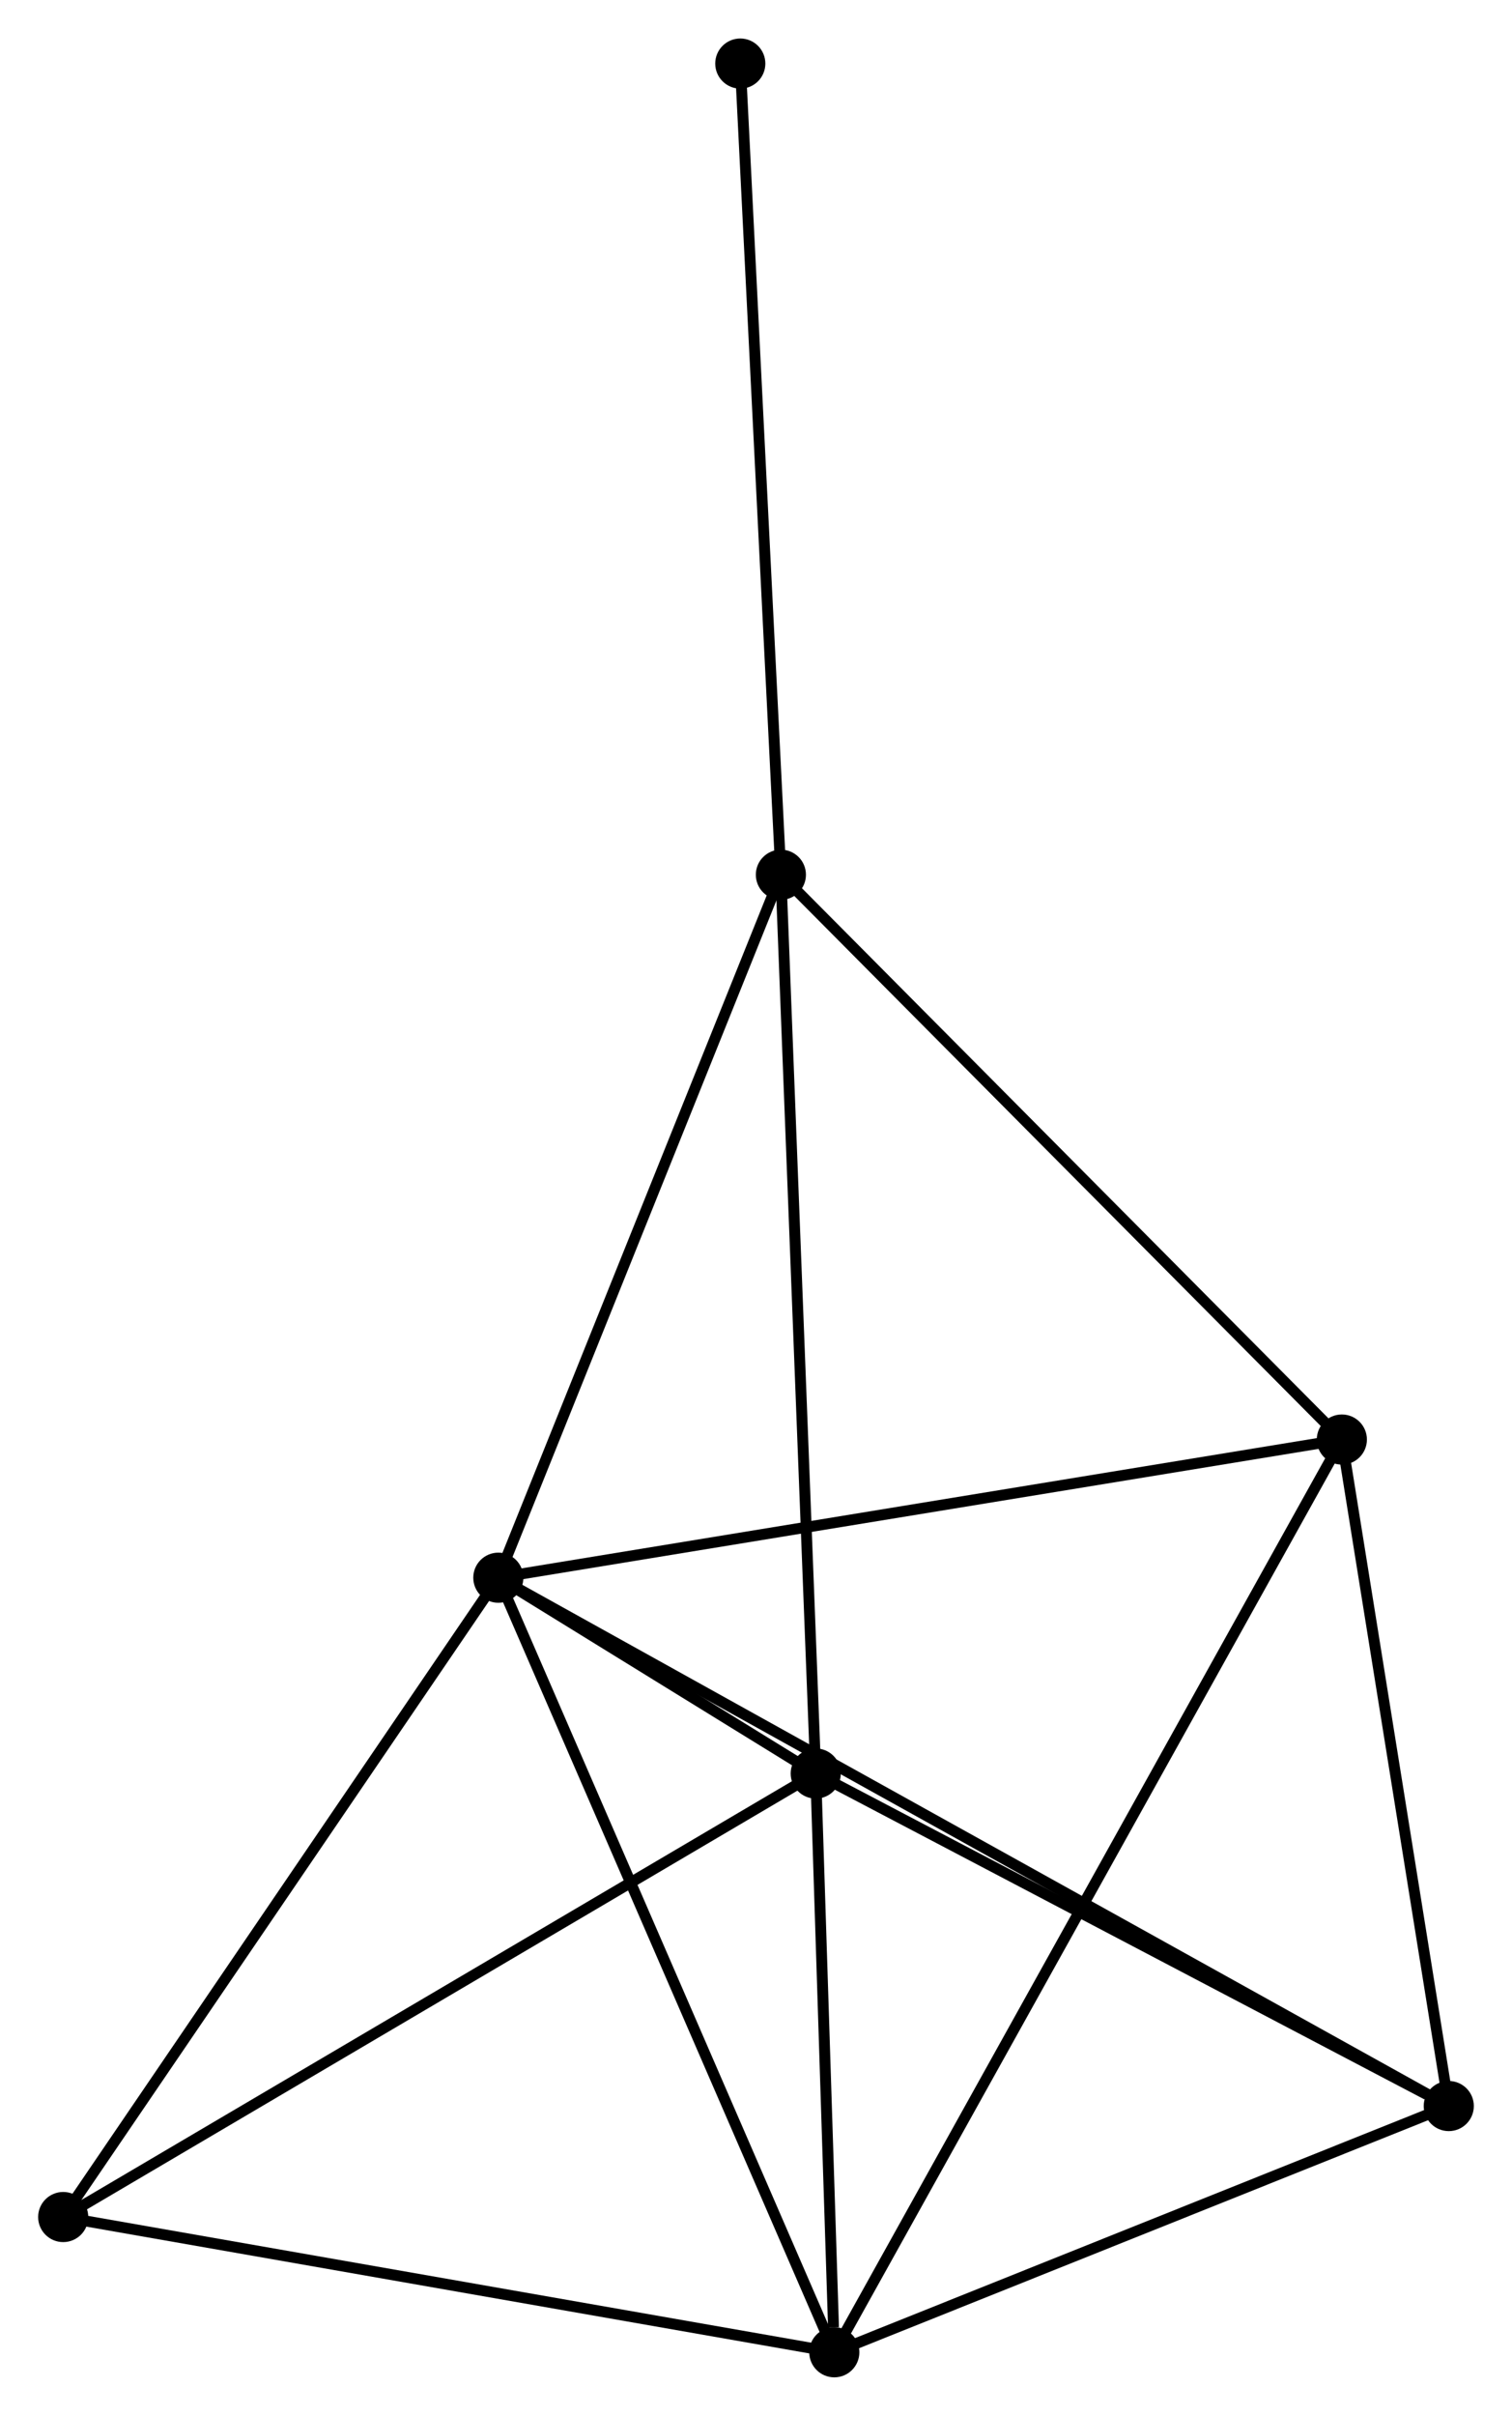 <?xml version="1.0" encoding="UTF-8" standalone="no"?>
<!DOCTYPE svg PUBLIC "-//W3C//DTD SVG 1.1//EN"
 "http://www.w3.org/Graphics/SVG/1.1/DTD/svg11.dtd">
<!-- Generated by graphviz version 2.36.0 (20140111.2315)
 -->
<!-- Title: %3 Pages: 1 -->
<svg width="139pt" height="222pt"
 viewBox="0.00 0.00 138.77 221.57" xmlns="http://www.w3.org/2000/svg" xmlns:xlink="http://www.w3.org/1999/xlink">
<g id="graph0" class="graph" transform="scale(1 1) rotate(0) translate(4 217.566)">
<title>%3</title>
<!-- 0 -->
<g id="node1" class="node"><title>0</title>
<ellipse fill="black" stroke="black" cx="41.736" cy="-72.859" rx="1.8" ry="1.8"/>
</g>
<!-- 1 -->
<g id="node2" class="node"><title>1</title>
<ellipse fill="black" stroke="black" cx="72.572" cy="-1.8" rx="1.8" ry="1.8"/>
</g>
<!-- 0&#45;&#45;1 -->
<g id="edge1" class="edge"><title>0&#45;&#45;1</title>
<path fill="none" stroke="black" d="M42.498,-71.102C46.765,-61.271 67.64,-13.165 71.837,-3.495"/>
</g>
<!-- 2 -->
<g id="node3" class="node"><title>2</title>
<ellipse fill="black" stroke="black" cx="70.867" cy="-54.894" rx="1.8" ry="1.8"/>
</g>
<!-- 0&#45;&#45;2 -->
<g id="edge2" class="edge"><title>0&#45;&#45;2</title>
<path fill="none" stroke="black" d="M43.302,-71.893C48.313,-68.803 63.928,-59.173 69.148,-55.954"/>
</g>
<!-- 3 -->
<g id="node4" class="node"><title>3</title>
<ellipse fill="black" stroke="black" cx="67.669" cy="-137.349" rx="1.8" ry="1.8"/>
</g>
<!-- 0&#45;&#45;3 -->
<g id="edge3" class="edge"><title>0&#45;&#45;3</title>
<path fill="none" stroke="black" d="M42.484,-74.719C46.271,-84.137 63.29,-126.458 66.967,-135.603"/>
</g>
<!-- 4 -->
<g id="node5" class="node"><title>4</title>
<ellipse fill="black" stroke="black" cx="128.967" cy="-24.388" rx="1.8" ry="1.8"/>
</g>
<!-- 0&#45;&#45;4 -->
<g id="edge4" class="edge"><title>0&#45;&#45;4</title>
<path fill="none" stroke="black" d="M43.558,-71.847C54.91,-65.538 115.832,-31.686 127.155,-25.395"/>
</g>
<!-- 5 -->
<g id="node6" class="node"><title>5</title>
<ellipse fill="black" stroke="black" cx="119.154" cy="-85.534" rx="1.8" ry="1.8"/>
</g>
<!-- 0&#45;&#45;5 -->
<g id="edge5" class="edge"><title>0&#45;&#45;5</title>
<path fill="none" stroke="black" d="M43.65,-73.172C54.361,-74.926 106.771,-83.507 117.307,-85.232"/>
</g>
<!-- 6 -->
<g id="node7" class="node"><title>6</title>
<ellipse fill="black" stroke="black" cx="1.8" cy="-14.207" rx="1.8" ry="1.8"/>
</g>
<!-- 0&#45;&#45;6 -->
<g id="edge6" class="edge"><title>0&#45;&#45;6</title>
<path fill="none" stroke="black" d="M40.584,-71.167C34.752,-62.602 8.544,-24.112 2.881,-15.795"/>
</g>
<!-- 1&#45;&#45;2 -->
<g id="edge7" class="edge"><title>1&#45;&#45;2</title>
<path fill="none" stroke="black" d="M72.499,-4.081C72.219,-12.815 71.215,-44.064 70.938,-52.68"/>
</g>
<!-- 1&#45;&#45;4 -->
<g id="edge8" class="edge"><title>1&#45;&#45;4</title>
<path fill="none" stroke="black" d="M74.449,-2.552C83.011,-5.981 118.33,-20.127 127.026,-23.61"/>
</g>
<!-- 1&#45;&#45;5 -->
<g id="edge9" class="edge"><title>1&#45;&#45;5</title>
<path fill="none" stroke="black" d="M73.545,-3.549C79.607,-14.446 112.139,-72.926 118.186,-83.795"/>
</g>
<!-- 1&#45;&#45;6 -->
<g id="edge10" class="edge"><title>1&#45;&#45;6</title>
<path fill="none" stroke="black" d="M70.531,-2.158C60.196,-3.97 13.752,-12.112 3.716,-13.871"/>
</g>
<!-- 2&#45;&#45;3 -->
<g id="edge11" class="edge"><title>2&#45;&#45;3</title>
<path fill="none" stroke="black" d="M70.788,-56.932C70.346,-68.34 68.18,-124.161 67.745,-135.382"/>
</g>
<!-- 2&#45;&#45;4 -->
<g id="edge12" class="edge"><title>2&#45;&#45;4</title>
<path fill="none" stroke="black" d="M72.8,-53.879C81.621,-49.247 118.008,-30.142 126.967,-25.438"/>
</g>
<!-- 2&#45;&#45;6 -->
<g id="edge13" class="edge"><title>2&#45;&#45;6</title>
<path fill="none" stroke="black" d="M69.16,-53.888C59.687,-48.308 13.657,-21.192 3.701,-15.327"/>
</g>
<!-- 3&#45;&#45;5 -->
<g id="edge14" class="edge"><title>3&#45;&#45;5</title>
<path fill="none" stroke="black" d="M68.942,-136.068C76.003,-128.962 110.315,-94.429 117.736,-86.96"/>
</g>
<!-- 7 -->
<g id="node8" class="node"><title>7</title>
<ellipse fill="black" stroke="black" cx="63.943" cy="-211.766" rx="1.8" ry="1.8"/>
</g>
<!-- 3&#45;&#45;7 -->
<g id="edge15" class="edge"><title>3&#45;&#45;7</title>
<path fill="none" stroke="black" d="M67.577,-139.188C67.066,-149.394 64.583,-198.99 64.046,-209.717"/>
</g>
<!-- 4&#45;&#45;5 -->
<g id="edge16" class="edge"><title>4&#45;&#45;5</title>
<path fill="none" stroke="black" d="M128.64,-26.422C127.151,-35.706 121.005,-74.001 119.491,-83.429"/>
</g>
</g>
</svg>
